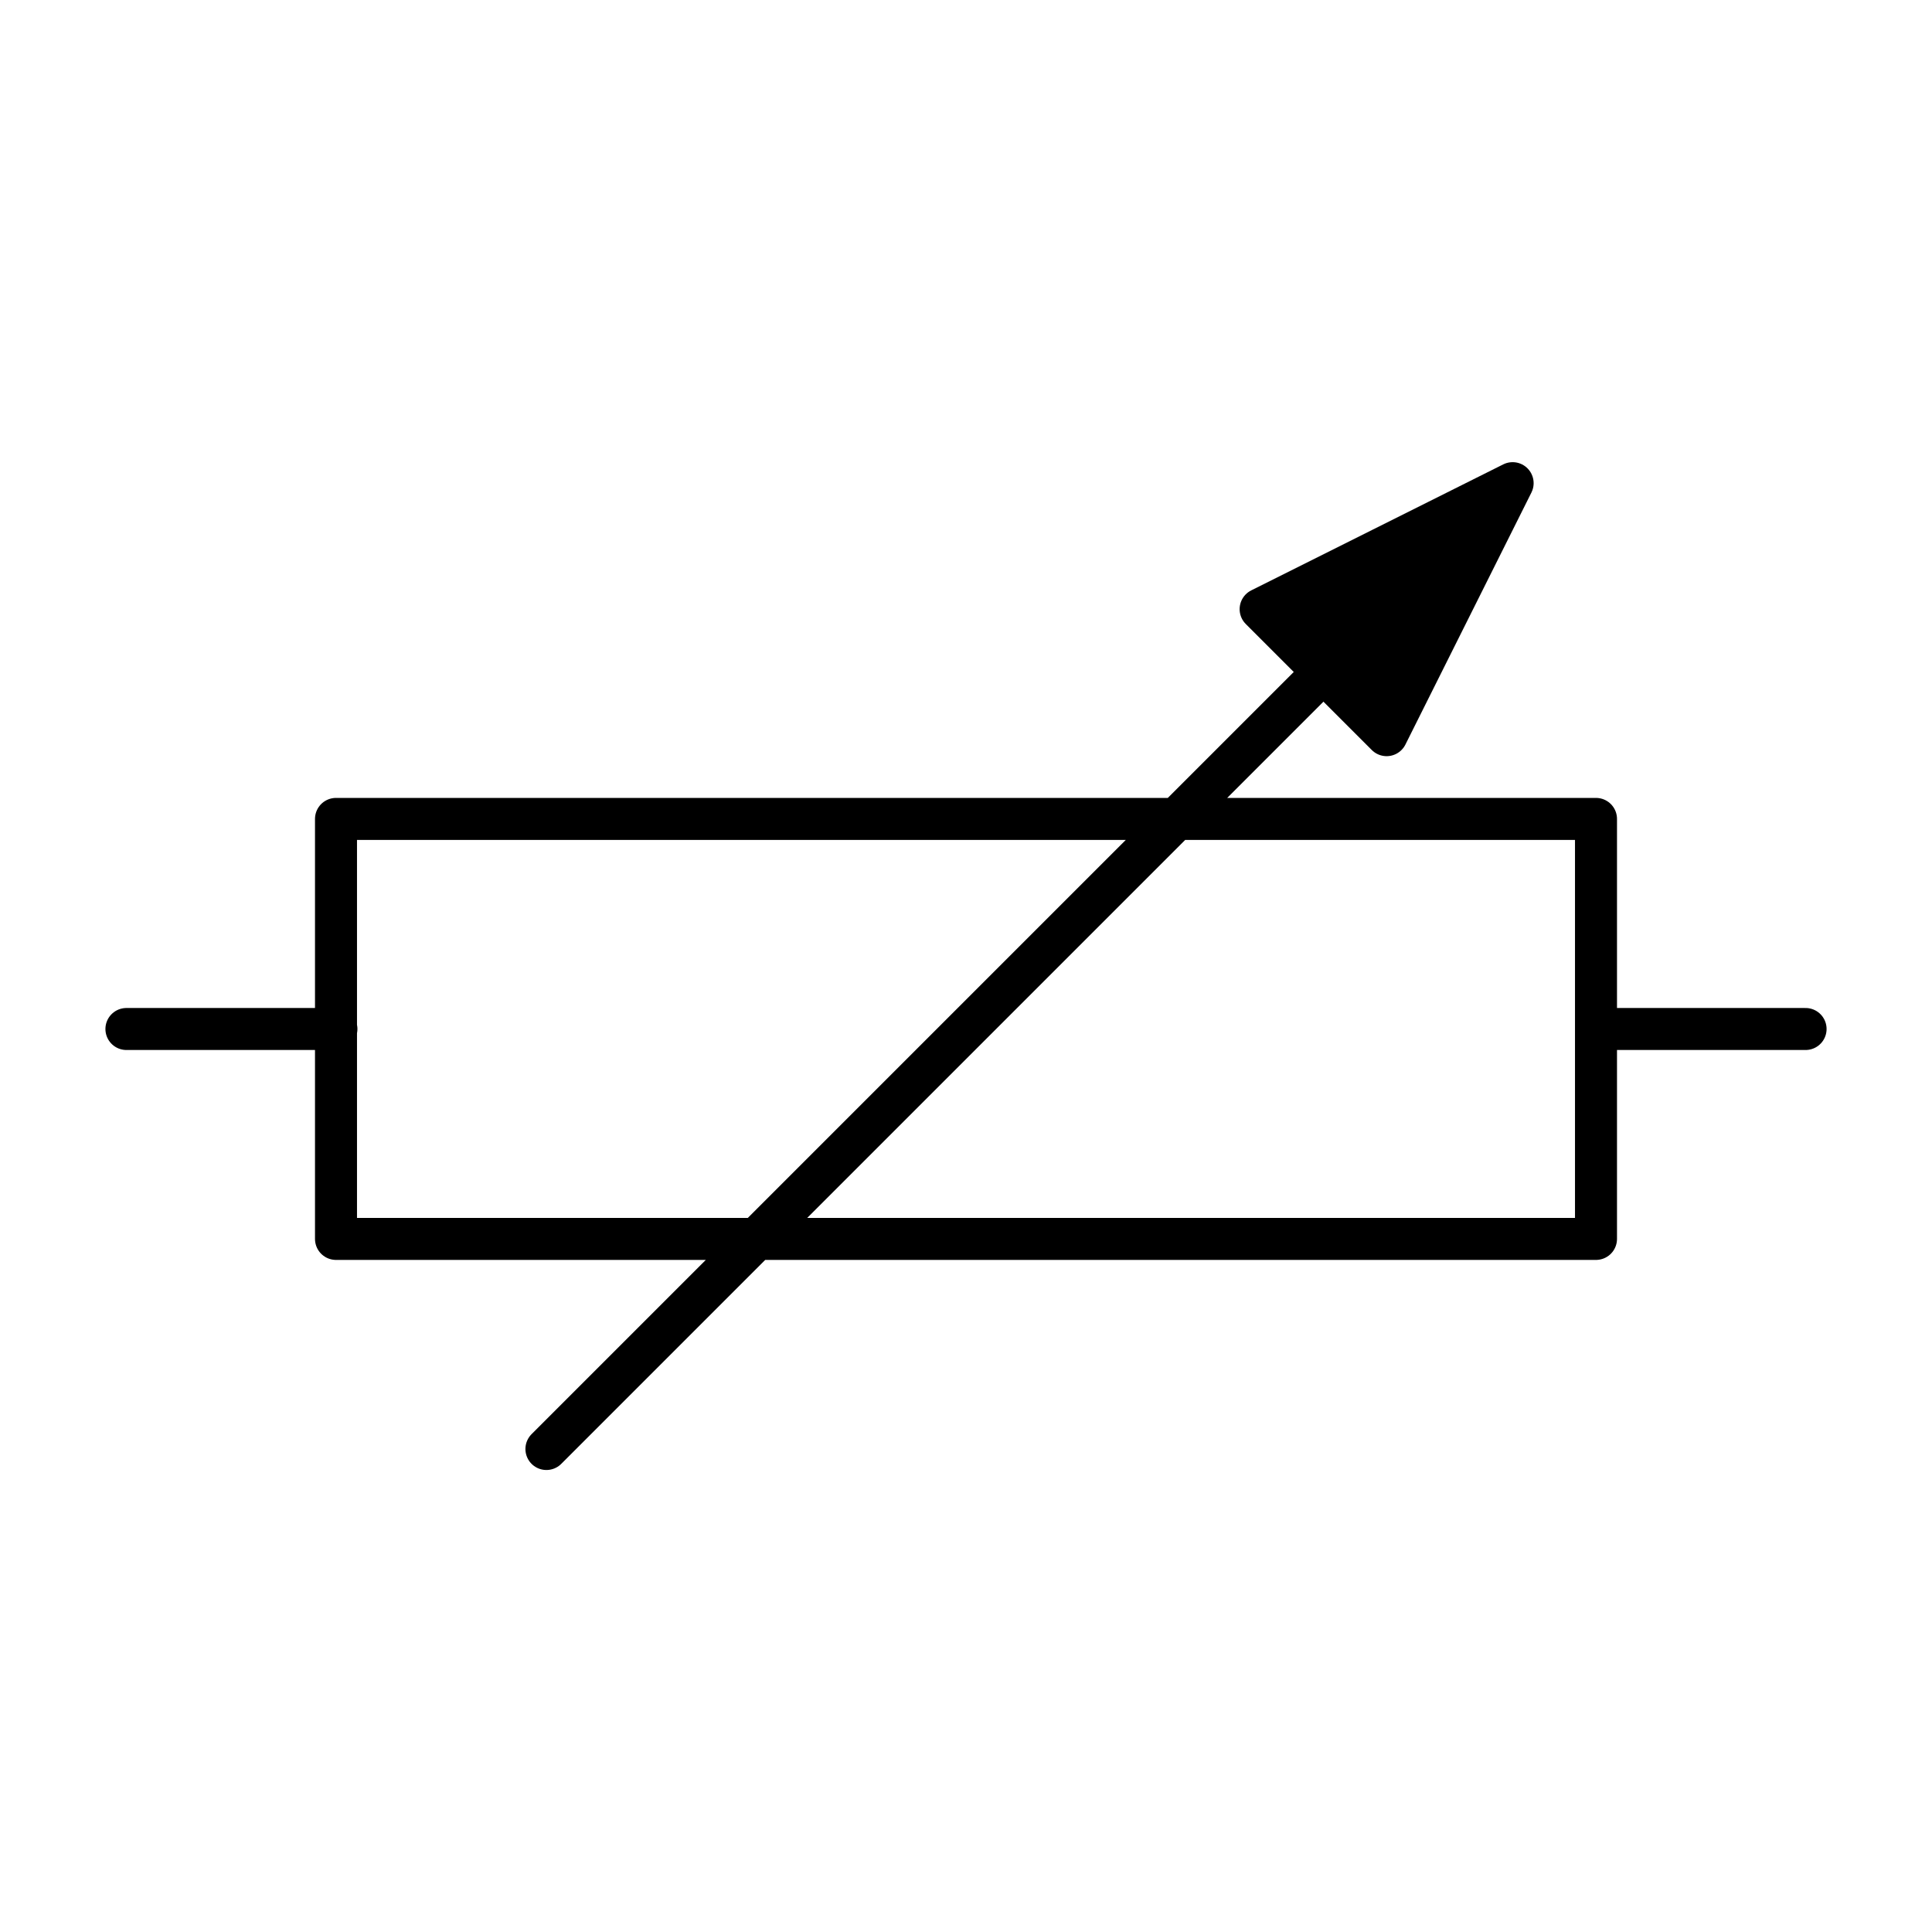 <svg xmlns="http://www.w3.org/2000/svg" fill="none" stroke="#000" stroke-linecap="round" stroke-linejoin="round" viewBox="0 0 46 46"><path d="M8 19.498h30v10H8ZM13.01 34.5l20-20m5 10h4.98m-39.98 0h5"/><path fill="#000" d="m30.015 14.504 6-3-3 6z"/></svg>